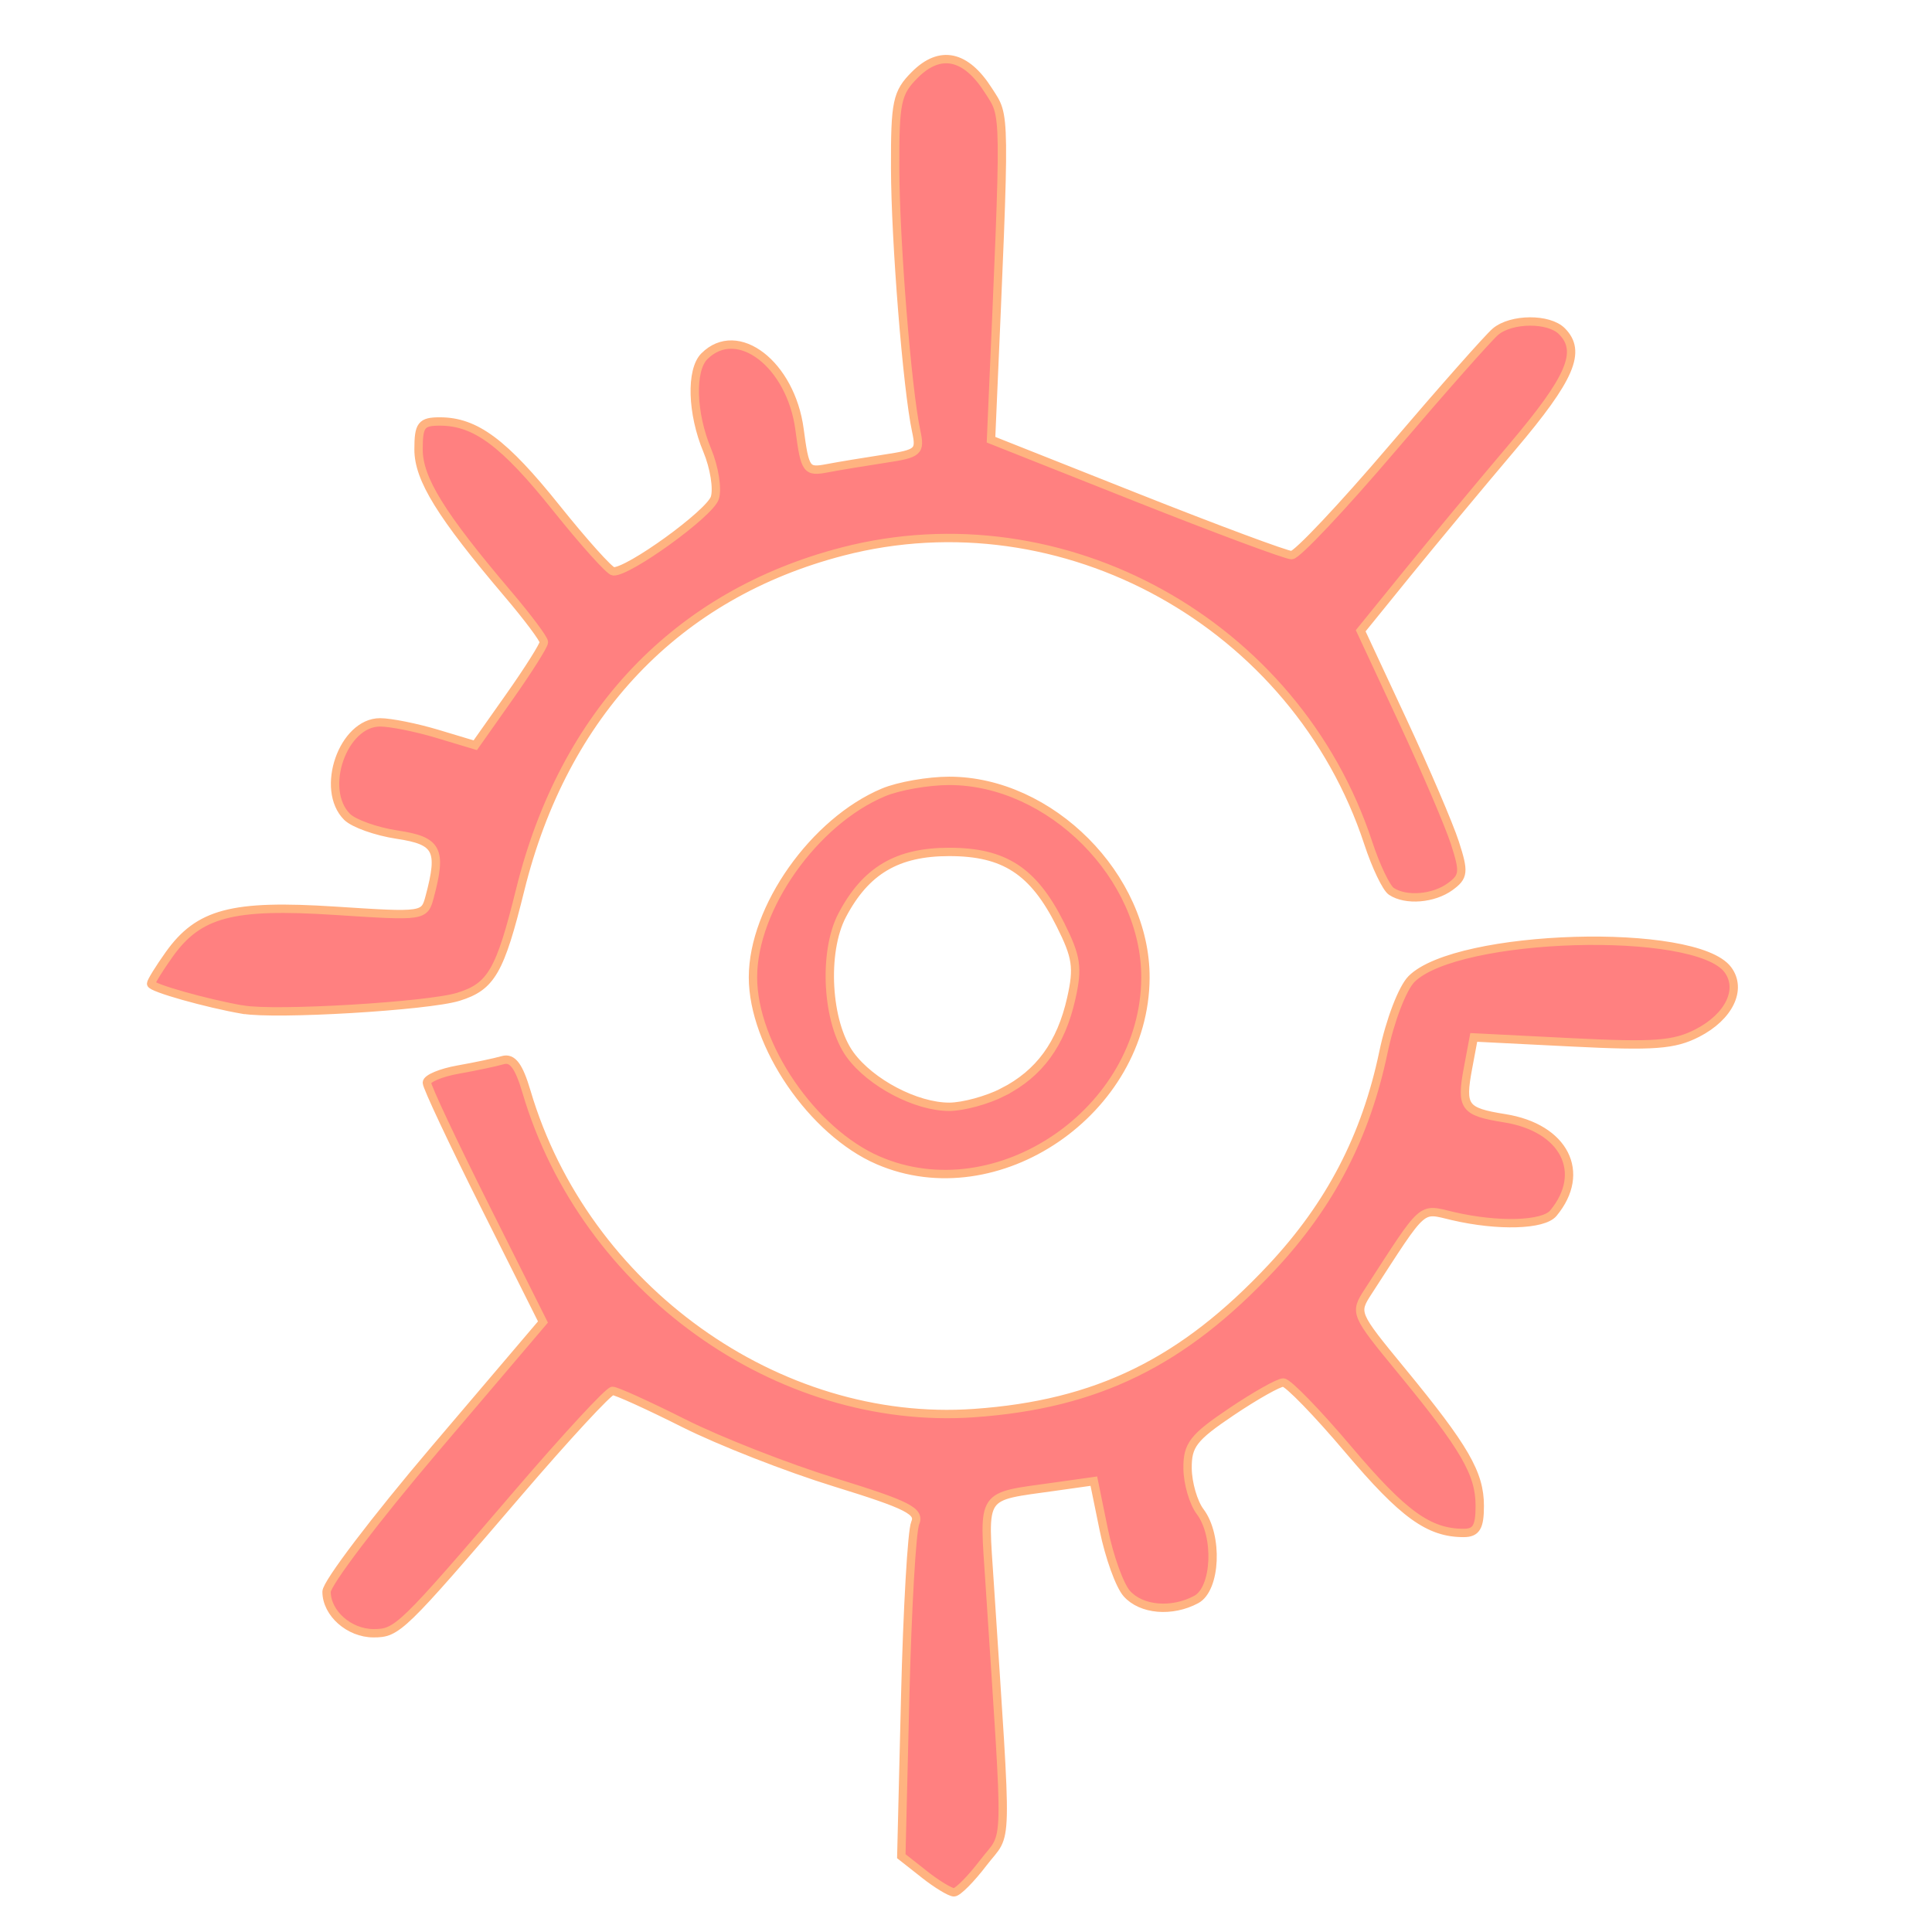 <?xml version="1.0" encoding="UTF-8" standalone="no"?>
<svg
   xmlns:dc="http://purl.org/dc/elements/1.1/"
   xmlns:cc="http://creativecommons.org/ns#"
   xmlns:rdf="http://www.w3.org/1999/02/22-rdf-syntax-ns#"
   xmlns:svg="http://www.w3.org/2000/svg"
   xmlns="http://www.w3.org/2000/svg"
   xmlns:sodipodi="http://sodipodi.sourceforge.net/DTD/sodipodi-0.dtd"
   xmlns:inkscape="http://www.inkscape.org/namespaces/inkscape"
   version="1.1"
   viewBox="0 0 64 64"
   id="svg835"
   sodipodi:docname="crest_of_goneril.svg"
   inkscape:version="1.1-dev (ddb55ca, 2020-02-02)">
  <defs
     id="defs839" />
  <sodipodi:namedview
     pagecolor="#ffffff"
     bordercolor="#666666"
     borderopacity="1"
     objecttolerance="10"
     gridtolerance="10"
     guidetolerance="10"
     inkscape:pageopacity="0"
     inkscape:pageshadow="2"
     inkscape:window-width="900"
     inkscape:window-height="651"
     id="namedview837"
     showgrid="false"
     inkscape:zoom="1.8779221"
     inkscape:cx="21.715598"
     inkscape:cy="22.383744"
     inkscape:window-x="284"
     inkscape:window-y="43"
     inkscape:window-maximized="0"
     inkscape:current-layer="svg835" />
  <path
     inkscape:connector-curvature="0"
     id="path852"
     d="m 30.618,62.088 -0.761,-0.599 0.129,-5.284 c 0.071,-2.906 0.22,-5.494 0.331,-5.75 0.171,-0.393 -0.245,-0.603 -2.658,-1.348 -1.573,-0.485 -3.823,-1.366 -4.999,-1.957 -1.177,-0.591 -2.243,-1.075 -2.369,-1.075 -0.126,0 -1.53,1.519 -3.121,3.374 -3.879,4.528 -4.009,4.654 -4.797,4.654 -0.806,0 -1.555,-0.662 -1.555,-1.375 0,-0.278 1.613,-2.401 3.584,-4.72 l 3.584,-4.215 -1.923,-3.839 c -1.058,-2.111 -1.923,-3.951 -1.923,-4.089 0,-0.137 0.467,-0.333 1.038,-0.434 0.571,-0.101 1.236,-0.242 1.477,-0.312 0.321,-0.093 0.533,0.191 0.788,1.053 1.924,6.513 8.313,11.096 14.829,10.638 4.065,-0.286 6.914,-1.68 9.854,-4.824 1.942,-2.076 3.118,-4.341 3.701,-7.127 0.221,-1.058 0.632,-2.127 0.931,-2.427 1.511,-1.511 9.41,-1.744 10.479,-0.309 0.482,0.648 0.043,1.559 -1.013,2.1 -0.769,0.394 -1.435,0.443 -4.16,0.306 l -3.244,-0.163 -0.19,1.014 c -0.243,1.298 -0.134,1.448 1.219,1.664 1.97,0.315 2.727,1.796 1.607,3.145 -0.331,0.399 -1.83,0.443 -3.32,0.097 -1.112,-0.258 -0.91,-0.438 -2.811,2.494 -0.464,0.715 -0.455,0.734 1.103,2.63 2.098,2.552 2.59,3.401 2.591,4.471 8.31e-4,0.705 -0.115,0.9 -0.535,0.9 -1.151,0 -2.001,-0.615 -3.811,-2.756 -1.035,-1.224 -2.008,-2.226 -2.162,-2.227 -0.154,-2.76e-4 -0.933,0.439 -1.73,0.976 -1.253,0.844 -1.449,1.097 -1.441,1.869 0.005,0.491 0.192,1.134 0.415,1.43 0.608,0.803 0.53,2.561 -0.129,2.913 -0.807,0.432 -1.819,0.345 -2.3,-0.198 -0.236,-0.266 -0.578,-1.213 -0.76,-2.104 l -0.331,-1.619 -1.29,0.182 c -2.501,0.353 -2.361,0.144 -2.16,3.227 0.596,9.154 0.619,8.145 -0.21,9.232 -0.411,0.539 -0.849,0.98 -0.973,0.98 -0.124,0 -0.568,-0.269 -0.987,-0.599 z M 29.09,38.438 c -2.175,-0.941 -4.147,-3.825 -4.147,-6.065 0,-2.293 2.029,-5.165 4.326,-6.125 0.501,-0.209 1.48,-0.381 2.175,-0.381 3.352,0 6.515,3.175 6.5,6.524 -0.02,4.414 -4.908,7.753 -8.853,6.047 z m 4.133,-2.259 c 1.21,-0.617 1.925,-1.598 2.264,-3.106 0.23,-1.024 0.178,-1.373 -0.365,-2.455 -0.888,-1.769 -1.852,-2.397 -3.678,-2.397 -1.724,0 -2.766,0.616 -3.545,2.096 -0.645,1.226 -0.511,3.569 0.266,4.629 0.684,0.932 2.183,1.718 3.279,1.718 0.457,0 1.258,-0.218 1.78,-0.484 z M 8.051,33.448 C 6.836,33.238 5.005,32.72 5.005,32.587 c 0,-0.071 0.268,-0.505 0.595,-0.964 0.982,-1.38 2.093,-1.673 5.495,-1.453 2.955,0.192 2.964,0.19 3.139,-0.464 0.417,-1.56 0.263,-1.856 -1.076,-2.057 -0.693,-0.104 -1.44,-0.37 -1.661,-0.59 -0.91,-0.91 -0.135,-3.13 1.093,-3.13 0.348,0 1.2,0.171 1.893,0.379 l 1.261,0.379 1.137,-1.612 c 0.625,-0.886 1.137,-1.698 1.137,-1.803 0,-0.105 -0.54,-0.828 -1.201,-1.605 -2.212,-2.605 -2.952,-3.803 -2.952,-4.778 0,-0.809 0.09,-0.927 0.706,-0.927 1.181,0 2.125,0.702 3.862,2.872 0.914,1.141 1.76,2.083 1.882,2.093 0.492,0.04 3.202,-1.92 3.365,-2.434 0.096,-0.304 -0.017,-1.013 -0.252,-1.576 -0.511,-1.223 -0.555,-2.655 -0.095,-3.115 1.096,-1.096 2.867,0.266 3.153,2.424 0.179,1.351 0.226,1.416 0.913,1.286 0.398,-0.076 1.26,-0.218 1.916,-0.318 1.116,-0.169 1.182,-0.228 1.035,-0.915 -0.299,-1.388 -0.69,-6.274 -0.697,-8.706 -0.006,-2.203 0.056,-2.498 0.654,-3.097 0.837,-0.837 1.686,-0.656 2.434,0.519 0.579,0.908 0.573,0.419 0.128,10.645 l -0.04,0.926 4.819,1.912 c 2.651,1.051 4.963,1.912 5.139,1.912 0.176,0 1.674,-1.588 3.329,-3.53 1.655,-1.941 3.197,-3.685 3.427,-3.876 0.531,-0.44 1.761,-0.447 2.195,-0.014 0.671,0.671 0.293,1.553 -1.644,3.84 -1.087,1.283 -2.661,3.178 -3.498,4.209 l -1.521,1.876 1.384,2.969 c 0.761,1.633 1.542,3.457 1.735,4.053 0.314,0.97 0.297,1.123 -0.154,1.453 -0.552,0.403 -1.47,0.477 -1.95,0.157 -0.168,-0.112 -0.512,-0.831 -0.764,-1.599 -2.393,-7.273 -10.109,-11.552 -17.416,-9.658 -5.48,1.42 -9.232,5.357 -10.677,11.204 -0.669,2.707 -0.958,3.207 -2.048,3.546 -1.002,0.311 -6.049,0.612 -7.131,0.425 z"
     style="fill:#ff8080;stroke:#ffb380;stroke-width:0.277;fill-opacity:1" />
</svg>

